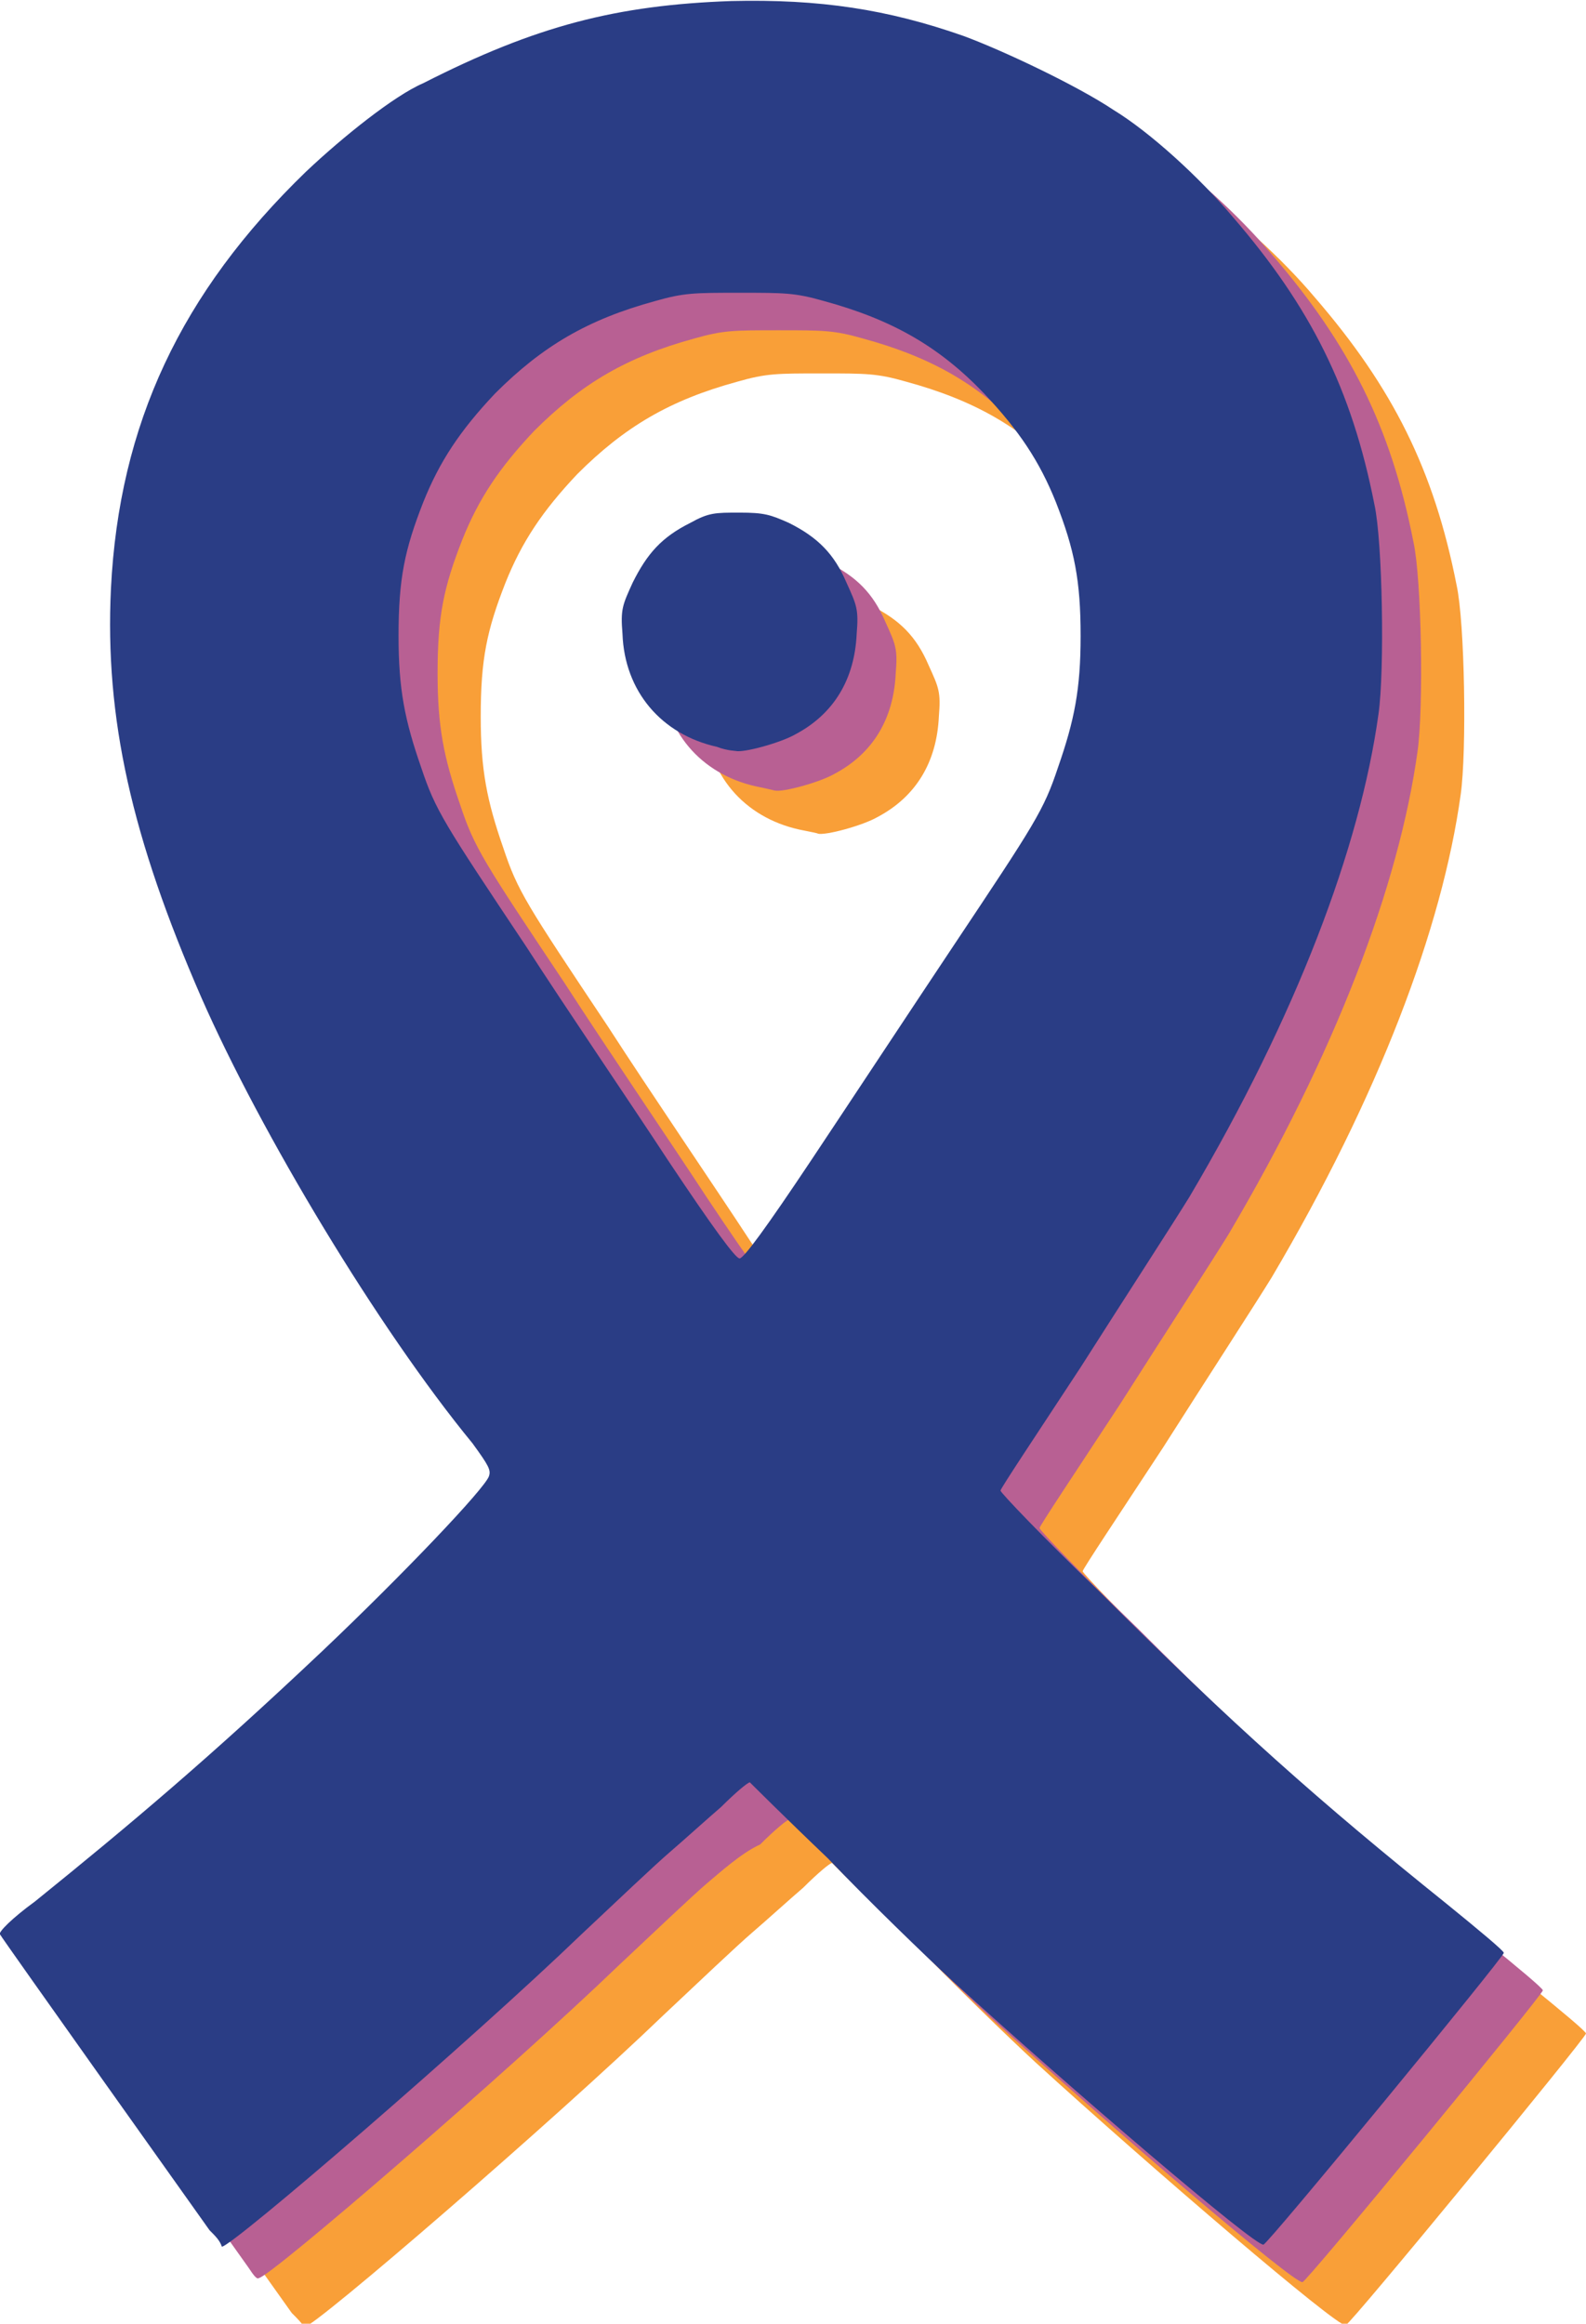 <?xml version="1.0" encoding="utf-8"?>
<!-- Generator: Adobe Illustrator 24.0.1, SVG Export Plug-In . SVG Version: 6.00 Build 0)  -->
<svg version="1.1"
	 id="svg3729" inkscape:version="0.92.4 (5da689c313, 2019-01-14)" sodipodi:docname="ribbon.svg" xmlns:cc="http://creativecommons.org/ns#" xmlns:dc="http://purl.org/dc/elements/1.1/" xmlns:inkscape="http://www.inkscape.org/namespaces/inkscape" xmlns:rdf="http://www.w3.org/1999/02/22-rdf-syntax-ns#" xmlns:sodipodi="http://sodipodi.sourceforge.net/DTD/sodipodi-0.dtd" xmlns:svg="http://www.w3.org/2000/svg"
	 xmlns="http://www.w3.org/2000/svg" xmlns:xlink="http://www.w3.org/1999/xlink" x="0px" y="0px" viewBox="0 0 77.2 113.1"
	 style="enable-background:new 0 0 77.2 113.1;" xml:space="preserve">
<style type="text/css">
	.st0{fill:#F99F38;fill-opacity:1;}
	.st1{fill:#B86093;fill-opacity:1;}
	.st2{fill:#2A3D85;fill-opacity:1;}
</style>
<sodipodi:namedview  bordercolor="#666666" borderopacity="1" fit-margin-bottom="0" fit-margin-left="0" fit-margin-right="0" fit-margin-top="0" gridtolerance="10" guidetolerance="10" id="namedview3731" inkscape:current-layer="g3739" inkscape:cx="-38.88644" inkscape:cy="54.960001" inkscape:pageopacity="0" inkscape:pageshadow="2" inkscape:window-height="1017" inkscape:window-maximized="1" inkscape:window-width="1920" inkscape:window-x="-8" inkscape:window-y="-8" inkscape:zoom="2.147016" objecttolerance="10" pagecolor="#ffffff" showgrid="false">
	</sodipodi:namedview>
<g id="g3739_3_" transform="translate(0,-0.825)">
	<path id="path3741_2_" inkscape:connector-curvature="0" class="st0" d="M14.2,113.4C13.7,112.7,4.1,99.2,4,98.9
		c-0.1-0.1,0.6-0.8,1.7-1.6c4.7-3.8,8.5-7,14-12.2c3.9-3.7,7.9-7.9,8.1-8.5c0.1-0.3,0-0.5-0.8-1.6c-4.6-5.6-10.3-15.1-13.2-21.7
		c-3.4-7.8-4.7-13.6-4.4-19.9c0.4-8,3.4-14.4,9.5-20.3c1.8-1.7,4.3-3.7,5.7-4.3c5.5-2.8,9.4-3.8,15-4c4.3-0.1,7.6,0.4,11.3,1.7
		c1.9,0.7,5.5,2.4,7.3,3.6c1.8,1.1,4.2,3.3,5.8,5.2c3.8,4.4,5.8,8.4,6.9,14c0.4,1.8,0.5,8.1,0.2,10.2c-0.9,6.5-4,14.7-9.2,23.5
		c-0.8,1.3-3.2,5-5.3,8.3c-2.1,3.2-3.9,5.9-3.9,6c0,0.1,2.1,2.3,4.8,4.9c6.5,6.5,10.8,10.3,16.9,15.2c1.6,1.3,2.8,2.3,2.8,2.4
		c0,0.2-11.5,14.2-11.7,14.2c-0.4,0.1-9.4-7.6-15.1-12.8c-1.3-1.2-4.1-3.9-6.1-6c-2.1-2-3.8-3.7-3.8-3.7c-0.1,0-0.7,0.5-1.4,1.2
		c-0.7,0.6-1.8,1.6-2.5,2.2c-0.7,0.6-2.6,2.4-4.3,4c-5.3,5.1-17,15.2-17.5,15.2C14.7,113.9,14.5,113.7,14.2,113.4z M43.5,61.2
		c1.8-2.7,4.9-7.4,6.9-10.4c4-6,4.4-6.6,5.1-8.7c0.8-2.3,1.1-3.8,1.1-6.4c0-2.7-0.3-4.2-1.2-6.5c-0.8-2-1.8-3.5-3.5-5.3
		c-2.2-2.3-4.5-3.6-7.8-4.5C42.7,19,42.2,19,40,19s-2.7,0-4.1,0.4c-3.3,0.9-5.5,2.2-7.8,4.5c-1.7,1.8-2.7,3.3-3.5,5.3
		c-0.9,2.3-1.2,3.7-1.2,6.5c0,2.6,0.3,4.1,1.1,6.4c0.7,2.1,1.1,2.7,5.1,8.7c2,3.1,5.2,7.8,6.9,10.4c2.2,3.3,3.3,4.8,3.5,4.8
		C40.2,66.1,41.3,64.6,43.5,61.2z M38.9,41.2c-2.7-0.6-4.5-2.7-4.6-5.5c-0.1-1.2,0-1.4,0.5-2.5c0.7-1.4,1.4-2.2,2.8-2.9
		c0.9-0.5,1.2-0.5,2.4-0.5c1.2,0,1.5,0.1,2.4,0.5c1.4,0.7,2.2,1.5,2.8,2.9c0.5,1.1,0.6,1.3,0.5,2.5c-0.1,2.2-1.1,3.9-3,4.9
		c-0.7,0.4-2.5,0.9-2.9,0.8C39.9,41.4,39.4,41.3,38.9,41.2z"/>
</g>
<g id="g3739_1_" transform="translate(0,-0.825)">
	<path id="path3741_1_" inkscape:connector-curvature="0" class="st1" d="M12.1,111.2C11.6,110.5,2,97,1.9,96.8
		c-0.1-0.1,0.6-0.8,1.7-1.6c4.7-3.8,8.5-7,14-12.2c3.9-3.7,7.9-7.9,8.1-8.5c0.1-0.3,0-0.5-0.8-1.6c-4.6-5.6-10.3-15.1-13.2-21.7
		c-3.4-7.8-4.7-13.6-4.4-19.9c0.4-8,3.4-14.4,9.5-20.3c1.8-1.7,4.3-3.7,5.7-4.3c5.5-2.8,9.4-3.8,15-4c4.3-0.1,7.6,0.4,11.3,1.7
		c1.9,0.7,5.5,2.4,7.3,3.6c1.8,1.1,4.2,3.3,5.8,5.2c3.8,4.4,5.8,8.4,6.9,14c0.4,1.8,0.5,8.1,0.2,10.2c-0.9,6.5-4,14.7-9.2,23.5
		c-0.8,1.3-3.2,5-5.3,8.3c-2.1,3.2-3.9,5.9-3.9,6c0,0.1,2.1,2.3,4.8,4.9c6.5,6.5,10.8,10.3,16.9,15.2c1.6,1.3,2.8,2.3,2.8,2.4
		c0,0.2-11.5,14.2-11.7,14.2c-0.4,0.1-9.4-7.6-15.1-12.8c-1.3-1.2-4.1-3.9-6.1-6c-2.1-2-3.8-3.7-3.8-3.7c-0.1,0-0.7,0.5-1.4,1.2
		C36.1,91,35,92,34.4,92.5c-0.7,0.6-2.6,2.4-4.3,4c-5.3,5.1-17,15.2-17.5,15.2C12.5,111.8,12.3,111.5,12.1,111.2z M41.4,59.1
		c1.8-2.7,4.9-7.4,6.9-10.4c4-6,4.4-6.6,5.1-8.7c0.8-2.3,1.1-3.8,1.1-6.4c0-2.7-0.3-4.2-1.2-6.5c-0.8-2-1.8-3.5-3.5-5.3
		c-2.2-2.3-4.5-3.6-7.8-4.5c-1.4-0.4-1.9-0.4-4.1-0.4s-2.7,0-4.1,0.4c-3.3,0.9-5.5,2.2-7.8,4.5c-1.7,1.8-2.7,3.3-3.5,5.3
		c-0.9,2.3-1.2,3.7-1.2,6.5c0,2.6,0.3,4.1,1.1,6.4c0.7,2.1,1.1,2.7,5.1,8.7c2,3.1,5.2,7.8,6.9,10.4c2.2,3.3,3.3,4.8,3.5,4.8
		C38.1,63.9,39.2,62.4,41.4,59.1z M36.8,39.1c-2.7-0.6-4.5-2.7-4.6-5.5c-0.1-1.2,0-1.4,0.5-2.5c0.7-1.4,1.4-2.2,2.8-2.9
		c0.9-0.5,1.2-0.5,2.4-0.5c1.2,0,1.5,0.1,2.4,0.5c1.4,0.7,2.2,1.5,2.8,2.9c0.5,1.1,0.6,1.3,0.5,2.5c-0.1,2.2-1.1,3.9-3,4.9
		c-0.7,0.4-2.5,0.9-2.9,0.8C37.7,39.3,37.3,39.2,36.8,39.1z"/>
</g>
<g id="g3739_2_" transform="translate(0,-0.825)">
	<g id="g3739" transform="translate(0,-0.825)">
		<path id="path3741" inkscape:connector-curvature="0" class="st2" d="M10.2,110.2C9.7,109.5,0.1,96,0,95.8
			c-0.1-0.1,0.6-0.8,1.7-1.6c4.7-3.8,8.5-7,14-12.2c3.9-3.7,7.9-7.9,8.1-8.5c0.1-0.3,0-0.5-0.8-1.6c-4.6-5.6-10.3-15.1-13.2-21.7
			c-3.4-7.8-4.7-13.6-4.4-19.9c0.4-8,3.4-14.4,9.5-20.3c1.8-1.7,4.3-3.7,5.7-4.3c5.5-2.8,9.4-3.8,15-4c4.3-0.1,7.6,0.4,11.3,1.7
			c1.9,0.7,5.5,2.4,7.3,3.6c1.8,1.1,4.2,3.3,5.8,5.2c3.8,4.4,5.8,8.4,6.9,14c0.4,1.8,0.5,8.1,0.2,10.2c-0.9,6.5-4,14.7-9.2,23.5
			c-0.8,1.3-3.2,5-5.3,8.3c-2.1,3.2-3.9,5.9-3.9,6c0,0.1,2.1,2.3,4.8,4.9c6.5,6.5,10.8,10.3,16.9,15.2c1.6,1.3,2.8,2.3,2.8,2.4
			c0,0.2-11.5,14.2-11.7,14.2c-0.4,0.1-9.4-7.6-15.1-12.8c-1.3-1.2-4.1-3.9-6.1-6c-2.1-2-3.8-3.7-3.8-3.7c-0.1,0-0.7,0.5-1.4,1.2
			c-0.7,0.6-1.8,1.6-2.5,2.2c-0.7,0.6-2.6,2.4-4.3,4c-5.3,5.1-17,15.2-17.5,15.2C10.7,110.7,10.5,110.5,10.2,110.2z M39.5,58.1
			c1.8-2.7,4.9-7.4,6.9-10.4c4-6,4.4-6.6,5.1-8.7c0.8-2.3,1.1-3.8,1.1-6.4c0-2.7-0.3-4.2-1.2-6.5c-0.8-2-1.8-3.5-3.5-5.3
			c-2.2-2.3-4.5-3.6-7.8-4.5c-1.4-0.4-1.9-0.4-4.1-0.4s-2.7,0-4.1,0.4c-3.3,0.9-5.5,2.2-7.8,4.5c-1.7,1.8-2.7,3.3-3.5,5.3
			c-0.9,2.3-1.2,3.7-1.2,6.5c0,2.6,0.3,4.1,1.1,6.4c0.7,2.1,1.1,2.7,5.1,8.7c2,3.1,5.2,7.8,6.9,10.4c2.2,3.3,3.3,4.8,3.5,4.8
			C36.2,62.9,37.3,61.4,39.5,58.1z M34.9,38c-2.7-0.6-4.5-2.7-4.6-5.5c-0.1-1.2,0-1.4,0.5-2.5c0.7-1.4,1.4-2.2,2.8-2.9
			c0.9-0.5,1.2-0.5,2.4-0.5c1.2,0,1.5,0.1,2.4,0.5c1.4,0.7,2.2,1.5,2.8,2.9c0.5,1.1,0.6,1.3,0.5,2.5c-0.1,2.2-1.1,3.9-3,4.9
			c-0.7,0.4-2.5,0.9-2.9,0.8C35.9,38.2,35.4,38.2,34.9,38z"/>
	</g>
</g>
</svg>
